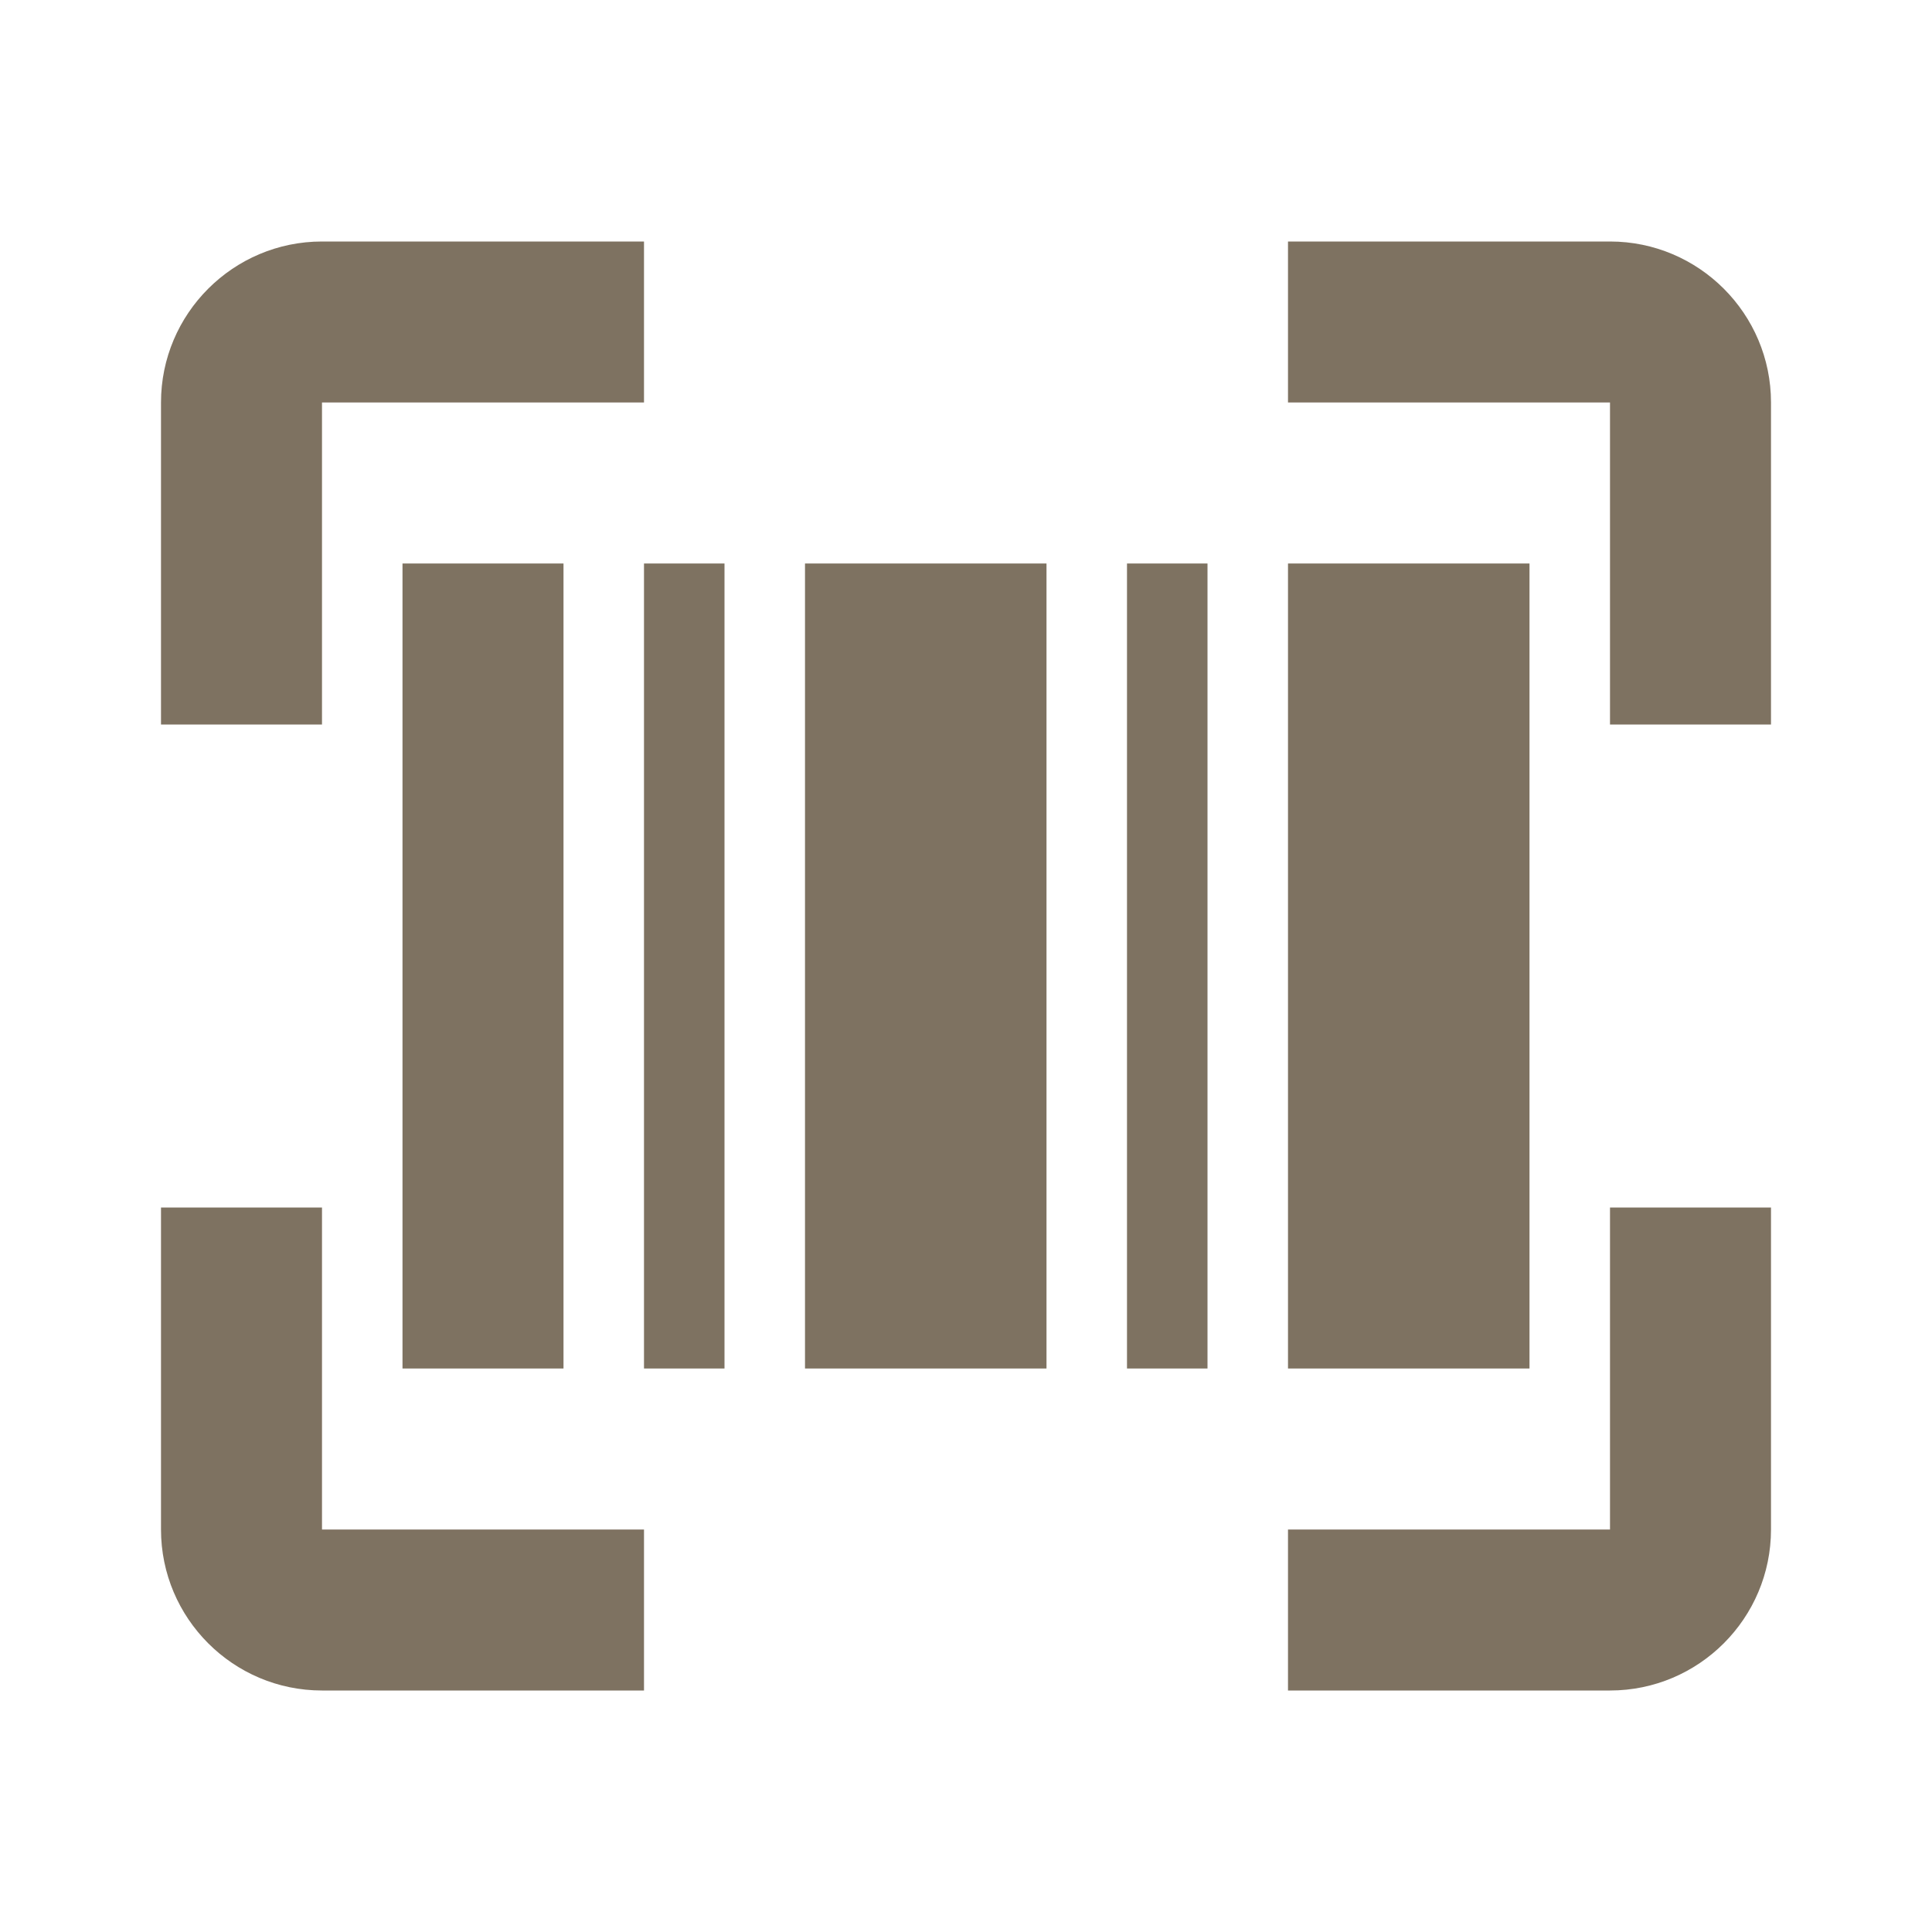 <svg xmlns="http://www.w3.org/2000/svg" width="24" height="24" fill="#7E7261" viewBox="0 0 24 24"><path d="M5 7H7V17H5zM14 7H15V17H14zM10 7H13V17H10zM8 7H9V17H8zM16 7H19V17H16z"/><path d="M4 5h4V3H4C2.897 3 2 3.897 2 5v4h2V5zM4 21h4v-2H4v-4H2v4C2 20.103 2.897 21 4 21zM20 3h-4v2h4v4h2V5C22 3.897 21.103 3 20 3zM20 19h-4v2h4c1.103 0 2-.897 2-2v-4h-2V19z"/></svg>
